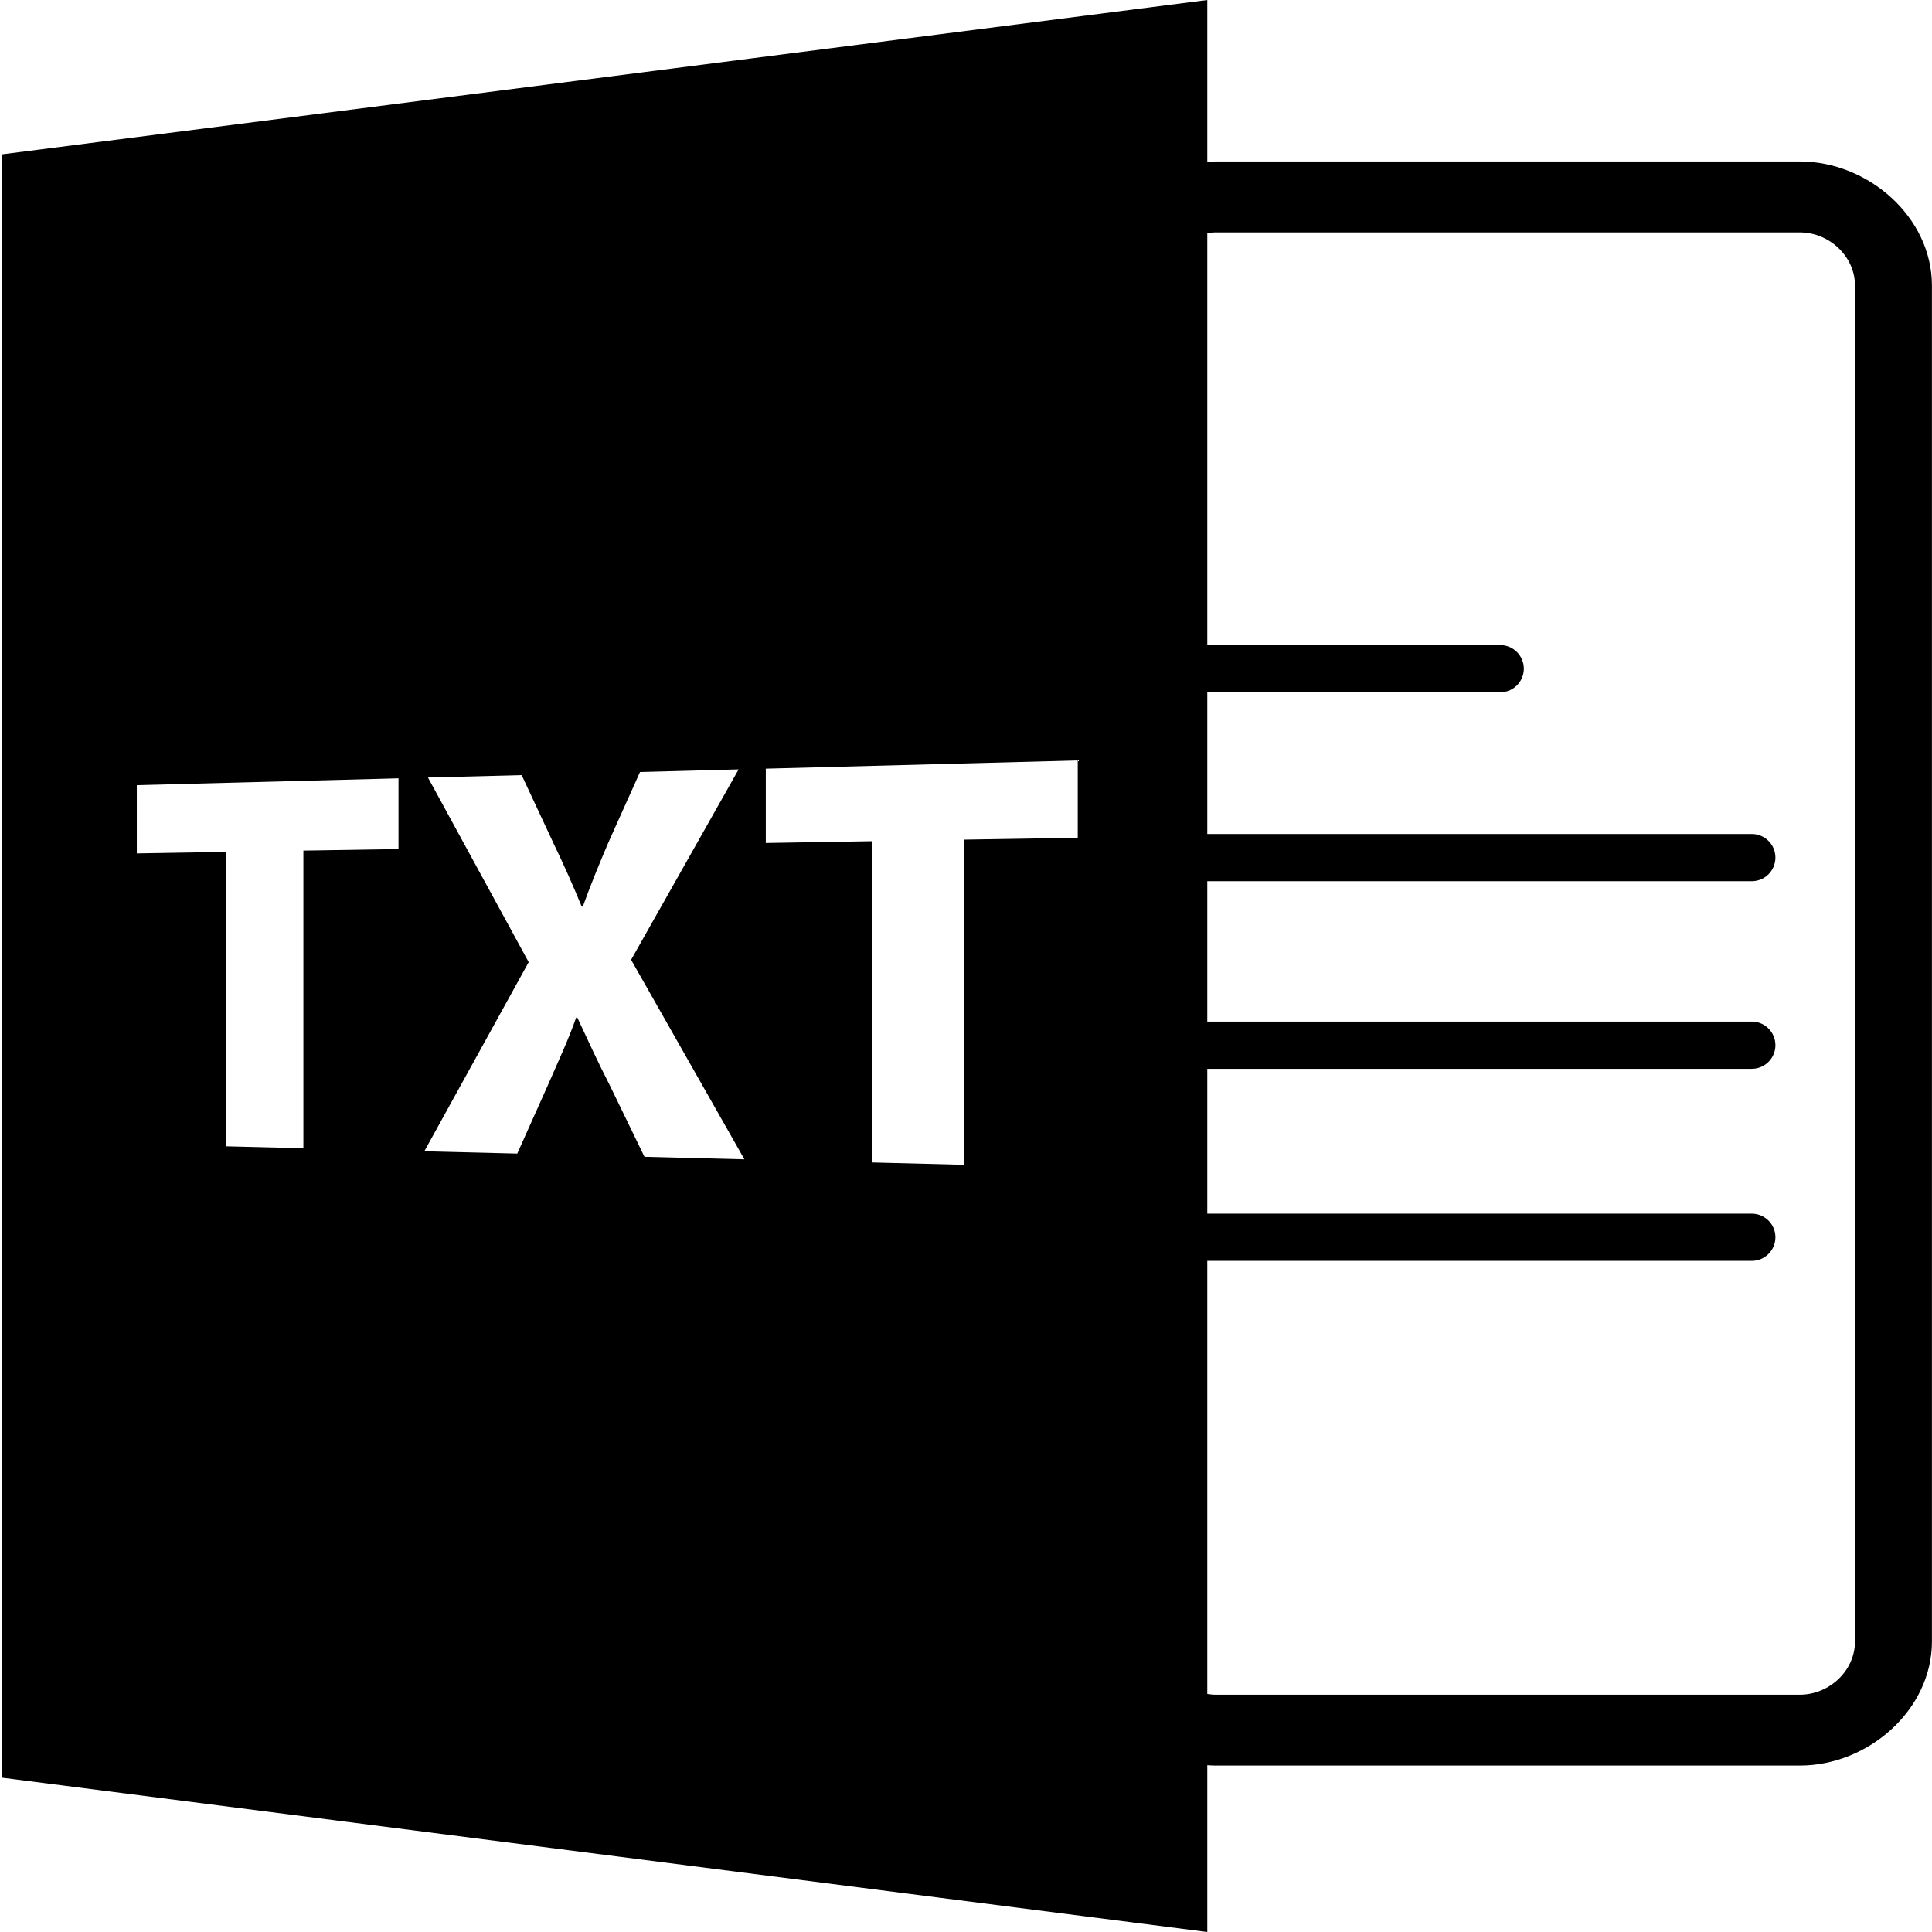﻿<?xml version="1.0" encoding="utf-8"?>
<svg width="64px" height="64px" viewBox="0 0 64 64" version="1.1" xmlns="http://www.w3.org/2000/svg" xmlns:xlink="http://www.w3.org/1999/xlink">
  <g fill-rule="evenodd">
    <path d="M59.624,5.349 L40.248,5.349 C40.162,5.349 40.078,5.358 39.993,5.362 L39.993,0 L0.065,5.113 L0.065,58.888 L39.993,64 L39.993,58.474 C40.078,58.479 40.162,58.486 40.248,58.486 L59.624,58.486 C61.891,58.486 63.998,56.642 63.998,54.376 L63.998,9.46 C63.998,7.194 61.89,5.349 59.624,5.349 L59.624,5.349 Z M13.201,28.126 L13.201,28.126 L10.05,28.177 L10.05,38.038 L7.489,37.973 L7.489,28.22 L4.532,28.27 L4.532,26.01 L13.201,25.783 L13.201,28.126 L13.201,28.126 Z M21.349,38.321 L20.221,35.995 C19.764,35.104 19.47,34.442 19.124,33.708 L19.087,33.706 C18.831,34.437 18.524,35.088 18.143,35.962 L17.135,38.214 L14.056,38.138 L17.513,31.872 L14.177,25.757 L17.281,25.677 L18.341,27.947 L18.341,27.947 C18.671,28.632 18.981,29.328 19.27,30.032 L19.306,30.032 C19.6,29.221 19.838,28.654 20.15,27.916 L21.201,25.574 L24.468,25.487 L20.906,31.794 L24.659,38.404 L21.349,38.321 L21.349,38.321 Z M35.702,27.752 L35.701,27.752 L31.935,27.814 L31.935,38.586 L28.885,38.508 L28.885,27.866 L25.368,27.925 L25.368,25.463 L35.702,25.191 L35.702,27.752 L35.702,27.752 Z M61.449,54.377 C61.449,55.348 60.595,56.139 59.624,56.139 L40.248,56.139 C40.161,56.139 40.077,56.125 39.993,56.113 L39.993,41.768 L58.029,41.768 C58.462,41.768 58.812,41.419 58.813,40.987 L58.813,40.987 C58.813,40.554 58.462,40.204 58.029,40.204 L39.993,40.204 L39.993,35.406 L58.029,35.406 C58.462,35.406 58.813,35.055 58.813,34.623 C58.813,34.191 58.462,33.841 58.029,33.841 L39.993,33.841 L39.993,29.191 L58.029,29.191 C58.462,29.192 58.812,28.841 58.813,28.409 L58.813,28.409 C58.813,27.977 58.462,27.627 58.03,27.627 C58.03,27.627 58.03,27.627 58.03,27.627 L39.993,27.627 L39.993,22.933 L49.696,22.933 C50.128,22.933 50.478,22.583 50.479,22.151 L50.479,22.151 C50.478,21.719 50.128,21.369 49.696,21.369 L39.993,21.369 L39.993,7.724 C40.077,7.712 40.16,7.699 40.248,7.699 L59.624,7.699 C60.595,7.699 61.449,8.489 61.449,9.46 L61.449,54.377 L61.449,54.377 Z" fill-rule="nonzero"></path>
  </g>
</svg>